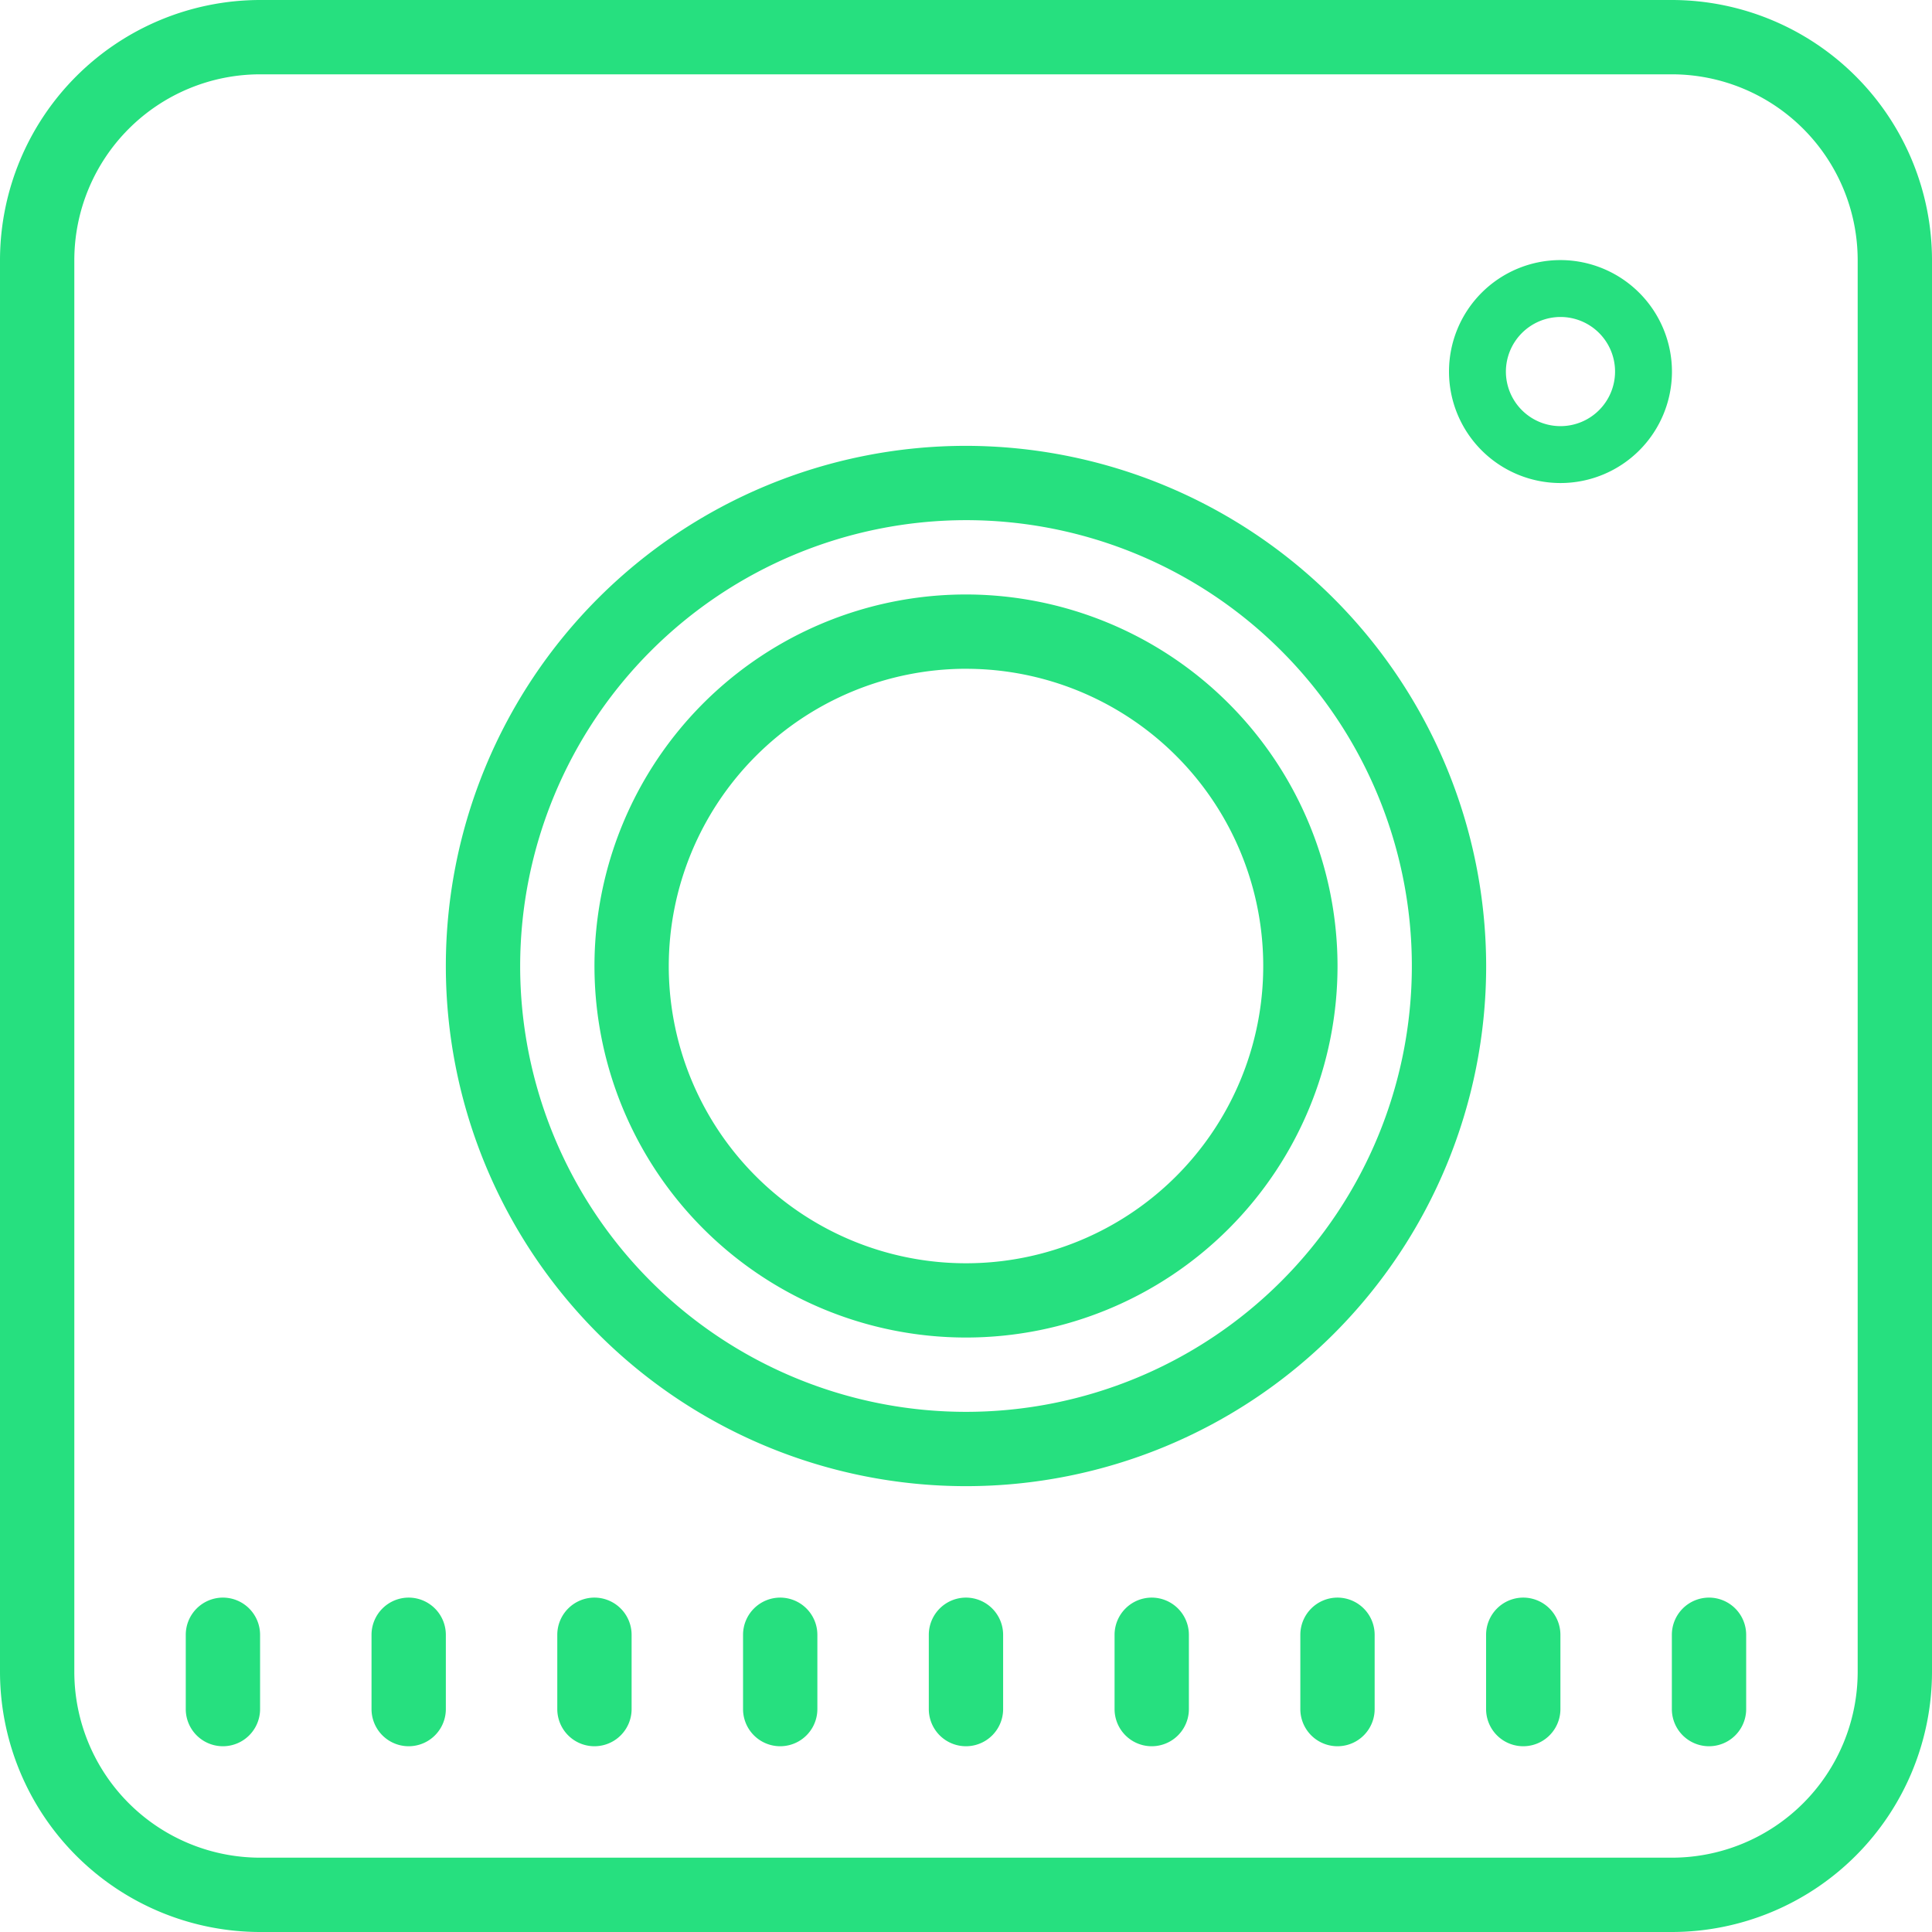 <svg xmlns="http://www.w3.org/2000/svg" width="60" height="60" viewBox="0 0 60 60">
  <path id="icons8-instagram_1_" data-name="icons8-instagram (1)" d="M14.077,6A8.087,8.087,0,0,0,6,14.077V57.923A8.087,8.087,0,0,0,14.077,66H57.923A8.087,8.087,0,0,0,66,57.923V14.077A8.087,8.087,0,0,0,57.923,6Zm0,2.308H57.923a5.775,5.775,0,0,1,5.769,5.769V57.923a5.775,5.775,0,0,1-5.769,5.769H14.077a5.775,5.775,0,0,1-5.769-5.769V14.077A5.775,5.775,0,0,1,14.077,8.308Zm40.385,5.769a3.462,3.462,0,1,0,3.462,3.462A3.468,3.468,0,0,0,54.462,14.077Zm0,1.767a1.695,1.695,0,1,1-1.695,1.695A1.7,1.7,0,0,1,54.462,15.844ZM36,19.846A16.154,16.154,0,1,0,52.154,36,16.174,16.174,0,0,0,36,19.846Zm0,2.308A13.846,13.846,0,1,1,22.154,36,13.861,13.861,0,0,1,36,22.154Zm0,2.308A11.538,11.538,0,1,0,47.538,36,11.549,11.549,0,0,0,36,24.462Zm0,2.308A9.231,9.231,0,1,1,26.769,36,9.243,9.243,0,0,1,36,26.769ZM12.923,55.615a1.156,1.156,0,0,0-1.154,1.154v2.308a1.154,1.154,0,1,0,2.308,0V56.769A1.156,1.156,0,0,0,12.923,55.615Zm5.769,0a1.156,1.156,0,0,0-1.154,1.154v2.308a1.154,1.154,0,1,0,2.308,0V56.769A1.156,1.156,0,0,0,18.692,55.615Zm5.769,0a1.156,1.156,0,0,0-1.154,1.154v2.308a1.154,1.154,0,0,0,2.308,0V56.769A1.156,1.156,0,0,0,24.462,55.615Zm5.769,0a1.156,1.156,0,0,0-1.154,1.154v2.308a1.154,1.154,0,1,0,2.308,0V56.769A1.156,1.156,0,0,0,30.231,55.615Zm5.769,0a1.156,1.156,0,0,0-1.154,1.154v2.308a1.154,1.154,0,0,0,2.308,0V56.769A1.156,1.156,0,0,0,36,55.615Zm5.769,0a1.156,1.156,0,0,0-1.154,1.154v2.308a1.154,1.154,0,0,0,2.308,0V56.769A1.156,1.156,0,0,0,41.769,55.615Zm5.769,0a1.156,1.156,0,0,0-1.154,1.154v2.308a1.154,1.154,0,1,0,2.308,0V56.769A1.156,1.156,0,0,0,47.538,55.615Zm5.769,0a1.156,1.156,0,0,0-1.154,1.154v2.308a1.154,1.154,0,1,0,2.308,0V56.769A1.156,1.156,0,0,0,53.308,55.615Zm5.769,0a1.156,1.156,0,0,0-1.154,1.154v2.308a1.154,1.154,0,1,0,2.308,0V56.769A1.156,1.156,0,0,0,59.077,55.615Z" transform="translate(-6 -6)" fill="#26e07f"/>
</svg>
